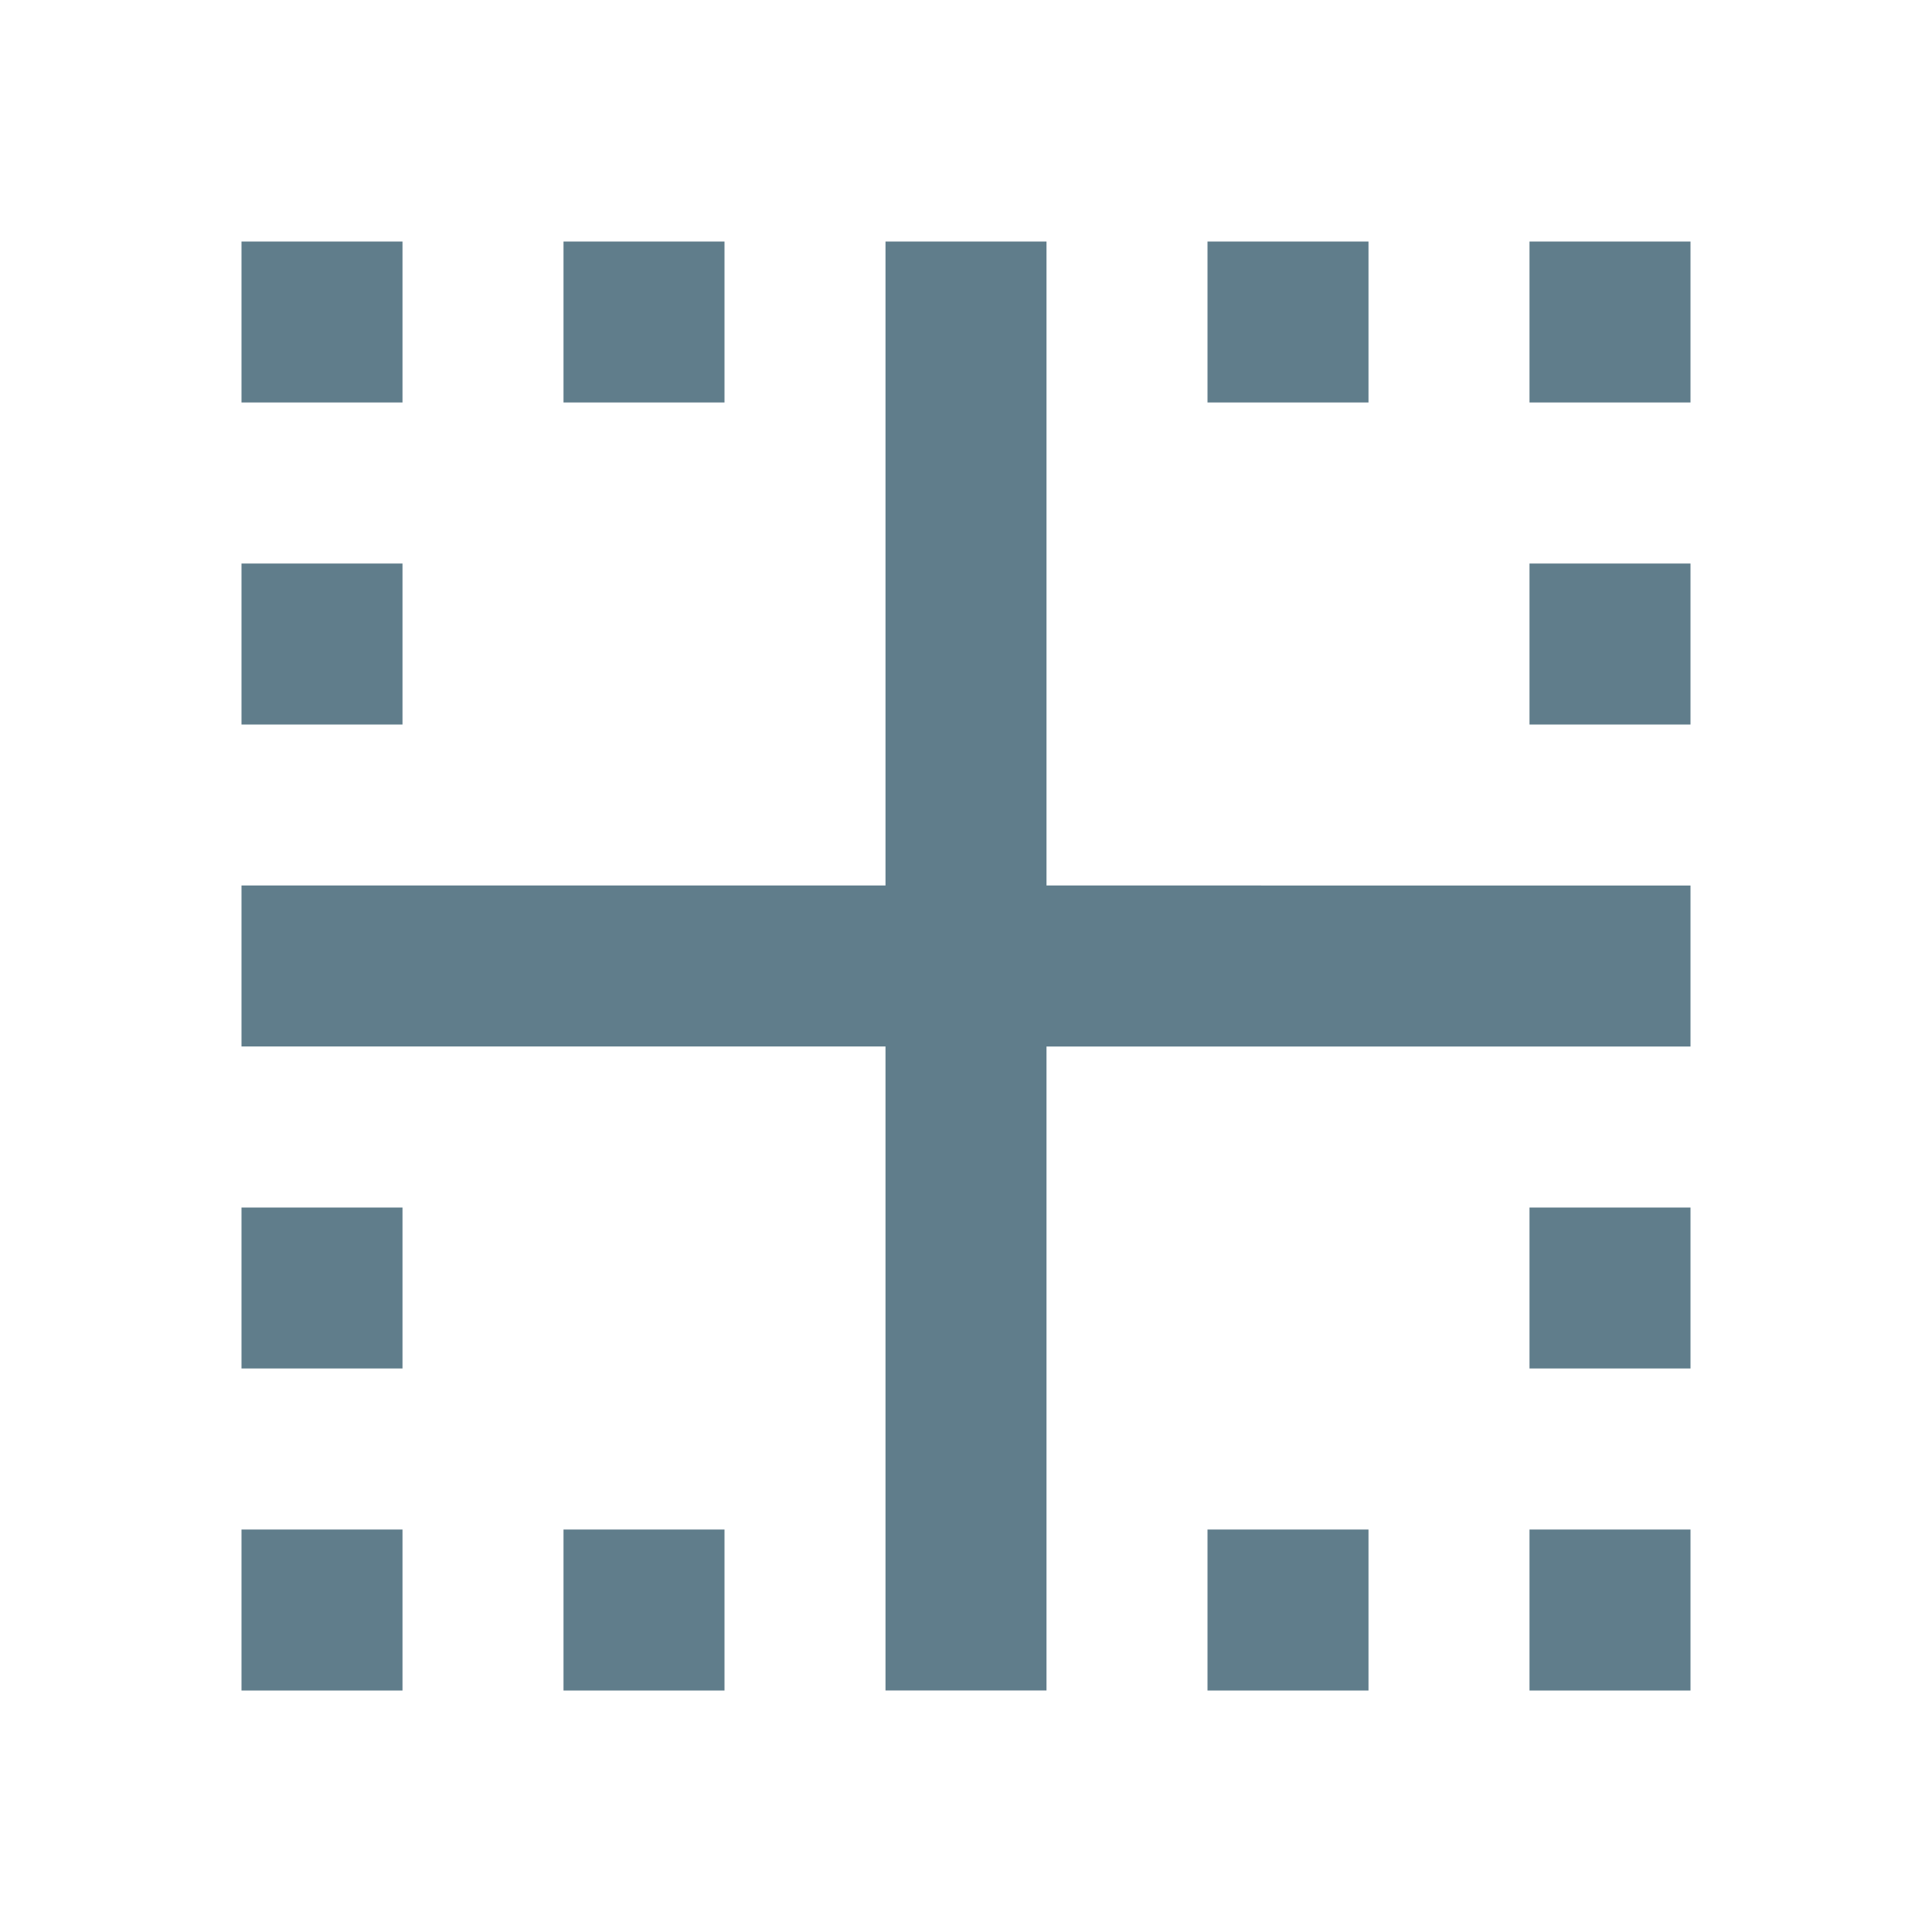 <svg fill="#607D8B" xmlns="http://www.w3.org/2000/svg" width="48" height="48" viewBox="0 0 48 48"><path d="M6 42h4v-4H6v4zm8 0h4v-4h-4v4zm-4-28H6v4h4v-4zM6 34h4v-4H6v4zM18 6h-4v4h4V6zm-8 0H6v4h4V6zm24 0h-4v4h4V6zm4 12h4v-4h-4v4zm0-12v4h4V6h-4zm-8 36h4v-4h-4v4zM26 6h-4v16H6v4h16v16h4V26h16v-4H26V6zm12 36h4v-4h-4v4zm0-8h4v-4h-4v4z"/></svg>